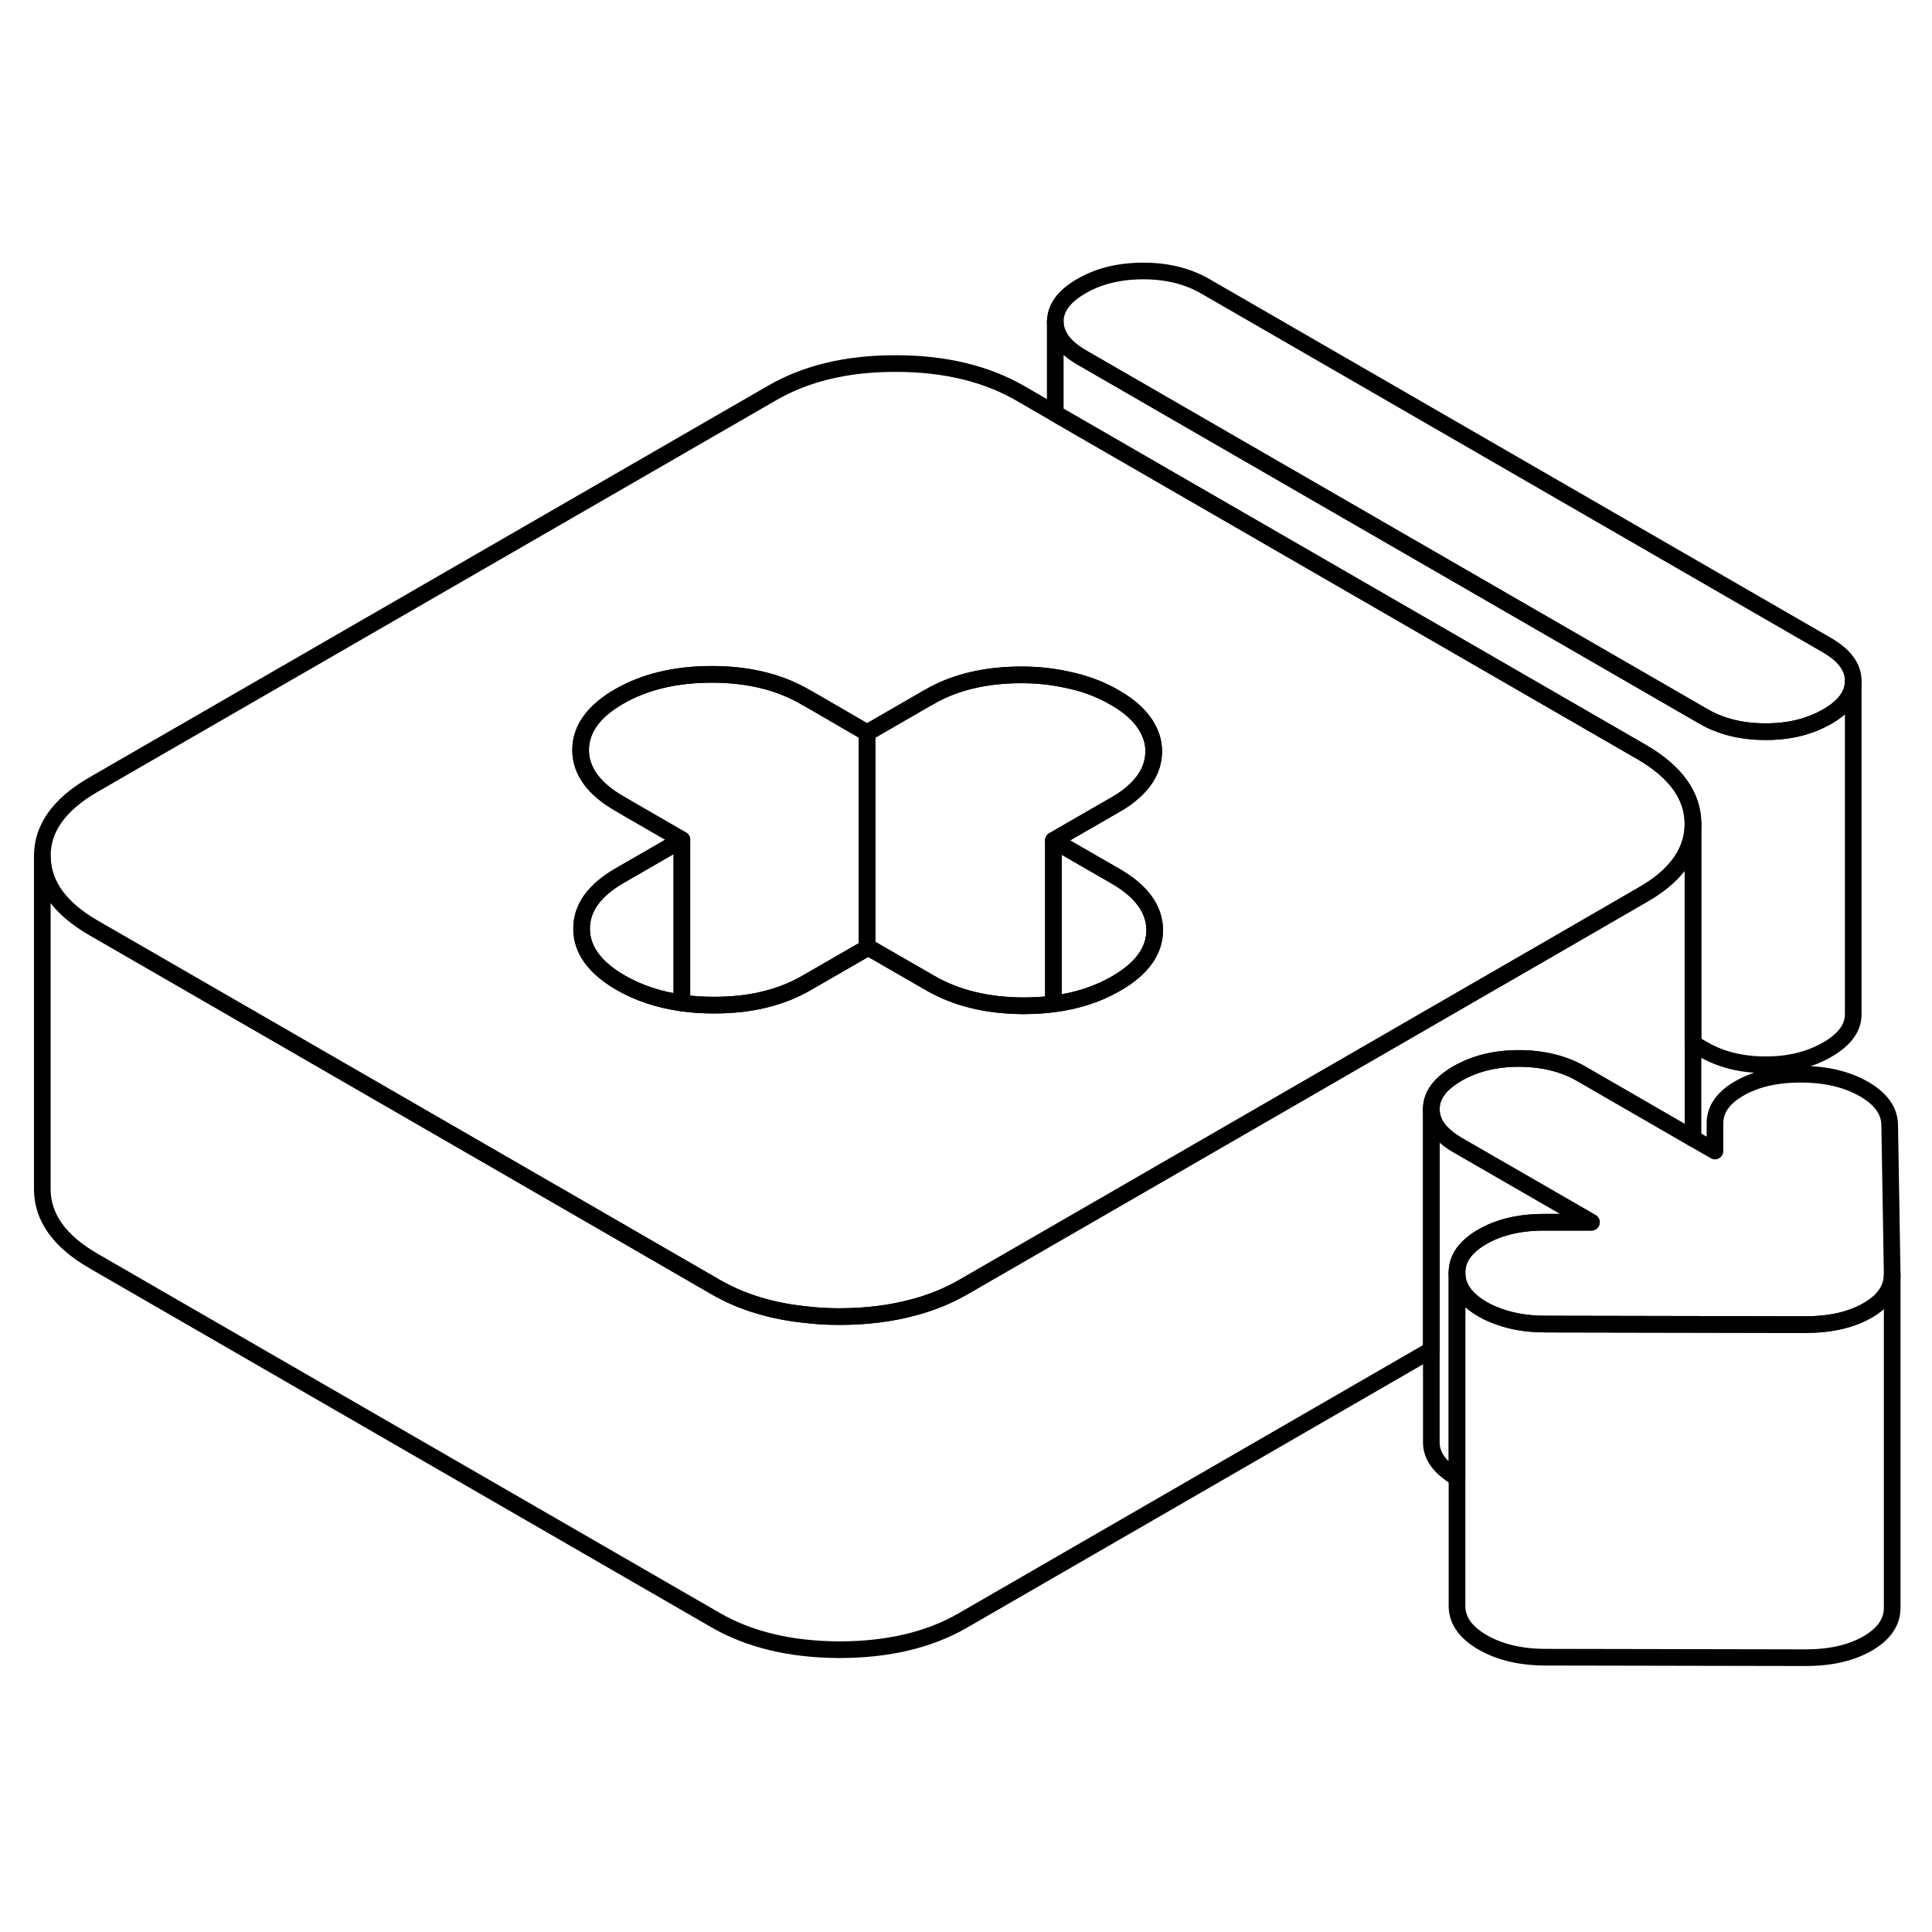 <svg width="48" height="48" viewBox="0 0 116 89" fill="none" xmlns="http://www.w3.org/2000/svg" stroke-width="1px"
     stroke-linecap="round" stroke-linejoin="round">
    <path d="M111.27 27.399V47.379C111.28 48.209 110.759 48.919 109.699 49.529C108.649 50.129 107.42 50.439 105.99 50.429C104.56 50.429 103.32 50.119 102.27 49.509L101.649 49.149V35.949C101.639 34.269 100.609 32.839 98.559 31.649L63.359 11.329V5.819C63.369 6.639 63.9 7.359 64.96 7.969L102.27 29.509C103.32 30.119 104.56 30.429 105.99 30.429C107.42 30.439 108.649 30.129 109.699 29.529C110.749 28.929 111.27 28.219 111.27 27.399Z" stroke="currentColor" stroke-linejoin="round"/>
    <path d="M40.94 36.919V46.719C39.56 46.529 38.34 46.119 37.26 45.499C35.71 44.599 34.93 43.529 34.92 42.279C34.91 41.019 35.68 39.949 37.23 39.059L40.94 36.919Z" stroke="currentColor" stroke-linejoin="round"/>
    <path d="M69.33 42.339C69.33 43.589 68.56 44.659 67.02 45.549C65.92 46.189 64.66 46.599 63.25 46.779V36.959L66.98 39.109C68.54 40.009 69.32 41.089 69.33 42.339Z" stroke="currentColor" stroke-linejoin="round"/>
    <path d="M111.27 27.38V27.399C111.27 28.22 110.749 28.93 109.699 29.529C108.649 30.13 107.42 30.439 105.99 30.43C104.56 30.43 103.32 30.119 102.27 29.509L64.96 7.97C63.9 7.36 63.369 6.64 63.359 5.82C63.359 5 63.879 4.28 64.929 3.68C65.979 3.07 67.219 2.77 68.649 2.77C70.079 2.77 71.309 3.08 72.369 3.69L109.679 25.23C110.739 25.84 111.27 26.559 111.27 27.38Z" stroke="currentColor" stroke-linejoin="round"/>
    <path d="M113.61 63.03C113.61 63.89 113.12 64.61 112.13 65.18C111.14 65.75 109.9 66.03 108.41 66.03L92.79 66C91.59 66 90.54 65.8 89.639 65.41C89.419 65.33 89.22 65.22 89.02 65.11C88 64.52 87.48 63.79 87.48 62.93C87.47 62.07 87.98 61.35 89 60.76C90.02 60.17 91.27 59.88 92.76 59.88H95.549L87.53 55.26C86.47 54.64 85.94 53.93 85.94 53.1C85.93 52.28 86.45 51.57 87.5 50.96C88.56 50.35 89.79 50.05 91.22 50.05C92.64 50.06 93.89 50.36 94.94 50.97L101.45 54.73L101.65 54.85L102.97 55.61V53.99C102.95 53.14 103.44 52.42 104.43 51.85C105.42 51.28 106.66 50.99 108.15 51C109.63 51 110.89 51.3 111.92 51.89C112.94 52.48 113.46 53.21 113.46 54.07L113.61 63.03Z" stroke="currentColor" stroke-linejoin="round"/>
    <path d="M98.56 31.649L63.36 11.329L61.25 10.109C59.2 8.929 56.71 8.329 53.8 8.329C50.89 8.319 48.41 8.909 46.37 10.089L5.58 33.629C3.55 34.809 2.53 36.239 2.54 37.919C2.55 39.599 3.58 41.039 5.63 42.219L15.49 47.909L36.14 59.829L42.94 63.759C44.54 64.689 46.41 65.249 48.54 65.449C49.14 65.519 49.75 65.549 50.39 65.549C52.03 65.549 53.54 65.359 54.91 64.979C55.96 64.699 56.93 64.299 57.82 63.789L66.45 58.809L88.7 45.959L92.41 43.819L98.6 40.239C99.02 39.999 99.4 39.749 99.73 39.489C101.01 38.479 101.65 37.299 101.65 35.969V35.949C101.64 34.269 100.61 32.839 98.56 31.649ZM67.02 45.549C65.92 46.189 64.66 46.599 63.25 46.779C62.68 46.849 62.08 46.889 61.45 46.889C59.28 46.879 57.42 46.429 55.86 45.529L52.13 43.379L52.06 43.419L48.42 45.519C46.88 46.409 45.02 46.859 42.85 46.849C42.18 46.849 41.55 46.809 40.94 46.719C39.56 46.529 38.34 46.119 37.26 45.499C35.71 44.599 34.93 43.529 34.92 42.279C34.91 41.019 35.68 39.949 37.23 39.059L40.94 36.919L37.74 35.069L37.21 34.759C35.65 33.869 34.87 32.789 34.86 31.539C34.86 30.289 35.63 29.209 37.17 28.319C38.72 27.429 40.57 26.989 42.74 26.989C44.91 26.989 46.77 27.439 48.33 28.339L49.29 28.889L52.06 30.499L55.66 28.419L55.77 28.359C57.31 27.459 59.17 27.019 61.34 27.019C62.31 27.019 63.21 27.119 64.06 27.309C65.11 27.519 66.07 27.879 66.93 28.379C67.89 28.929 68.56 29.559 68.92 30.259C69.15 30.679 69.27 31.129 69.27 31.599C69.27 32.509 68.87 33.319 68.06 34.039C67.75 34.319 67.39 34.579 66.96 34.819L63.25 36.959L66.98 39.109C68.54 40.009 69.32 41.089 69.33 42.339C69.33 43.589 68.56 44.659 67.02 45.549Z" stroke="currentColor" stroke-linejoin="round"/>
    <path d="M69.27 31.599C69.27 32.51 68.87 33.319 68.06 34.039C67.75 34.319 67.39 34.58 66.96 34.819L63.25 36.959V46.779C62.68 46.849 62.08 46.889 61.45 46.889C59.28 46.88 57.42 46.429 55.86 45.529L52.13 43.38L52.06 43.419V30.5L55.66 28.419L55.77 28.36C57.31 27.459 59.17 27.02 61.34 27.02C62.31 27.02 63.21 27.119 64.06 27.309C65.11 27.52 66.07 27.88 66.93 28.38C67.89 28.93 68.56 29.559 68.92 30.259C69.15 30.68 69.27 31.13 69.27 31.599Z" stroke="currentColor" stroke-linejoin="round"/>
    <path d="M52.059 30.499V43.419L48.419 45.519C46.879 46.409 45.019 46.859 42.849 46.849C42.179 46.849 41.55 46.809 40.94 46.719V36.919L37.739 35.069L37.209 34.759C35.65 33.869 34.869 32.789 34.859 31.539C34.859 30.289 35.629 29.209 37.169 28.319C38.719 27.429 40.569 26.989 42.739 26.989C44.91 26.989 46.769 27.439 48.329 28.339L49.29 28.889L52.059 30.499Z" stroke="currentColor" stroke-linejoin="round"/>
    <path d="M101.65 35.97V54.85L101.45 54.73L94.94 50.97C93.89 50.36 92.64 50.06 91.22 50.05C89.79 50.05 88.56 50.35 87.5 50.96C86.45 51.57 85.93 52.28 85.94 53.1V67.55L57.82 83.79C55.78 84.97 53.3 85.55 50.39 85.55C47.48 85.54 44.99 84.95 42.94 83.76L5.63 62.22C3.58 61.04 2.55 59.6 2.54 57.92V37.92C2.55 39.6 3.58 41.04 5.63 42.22L15.49 47.91L36.14 59.83L42.94 63.76C44.54 64.69 46.41 65.25 48.54 65.45C49.14 65.52 49.75 65.55 50.39 65.55C52.03 65.55 53.54 65.36 54.91 64.98C55.96 64.7 56.93 64.3 57.82 63.79L66.45 58.81L88.7 45.96L92.41 43.82L98.6 40.24C99.02 40 99.4 39.75 99.73 39.49C101.01 38.48 101.65 37.3 101.65 35.97Z" stroke="currentColor" stroke-linejoin="round"/>
    <path d="M113.61 63.03V83.03C113.61 83.89 113.12 84.61 112.13 85.18C111.14 85.75 109.9 86.03 108.41 86.03L92.79 86C91.311 86 90.05 85.7 89.02 85.11C88.001 84.52 87.481 83.79 87.481 82.93V62.93C87.481 63.79 88.001 64.52 89.02 65.11C89.221 65.22 89.42 65.33 89.64 65.41C90.54 65.8 91.591 66 92.79 66L108.41 66.03C109.9 66.03 111.14 65.75 112.13 65.18C113.12 64.61 113.61 63.89 113.61 63.03Z" stroke="currentColor" stroke-linejoin="round"/>
    <path d="M95.549 59.89H92.76C91.269 59.88 90.019 60.17 88.999 60.76C87.98 61.35 87.469 62.07 87.48 62.93V75.23C86.45 74.62 85.939 73.92 85.939 73.1V53.1C85.939 53.93 86.469 54.64 87.529 55.26L95.549 59.89Z" stroke="currentColor" stroke-linejoin="round"/>
</svg>